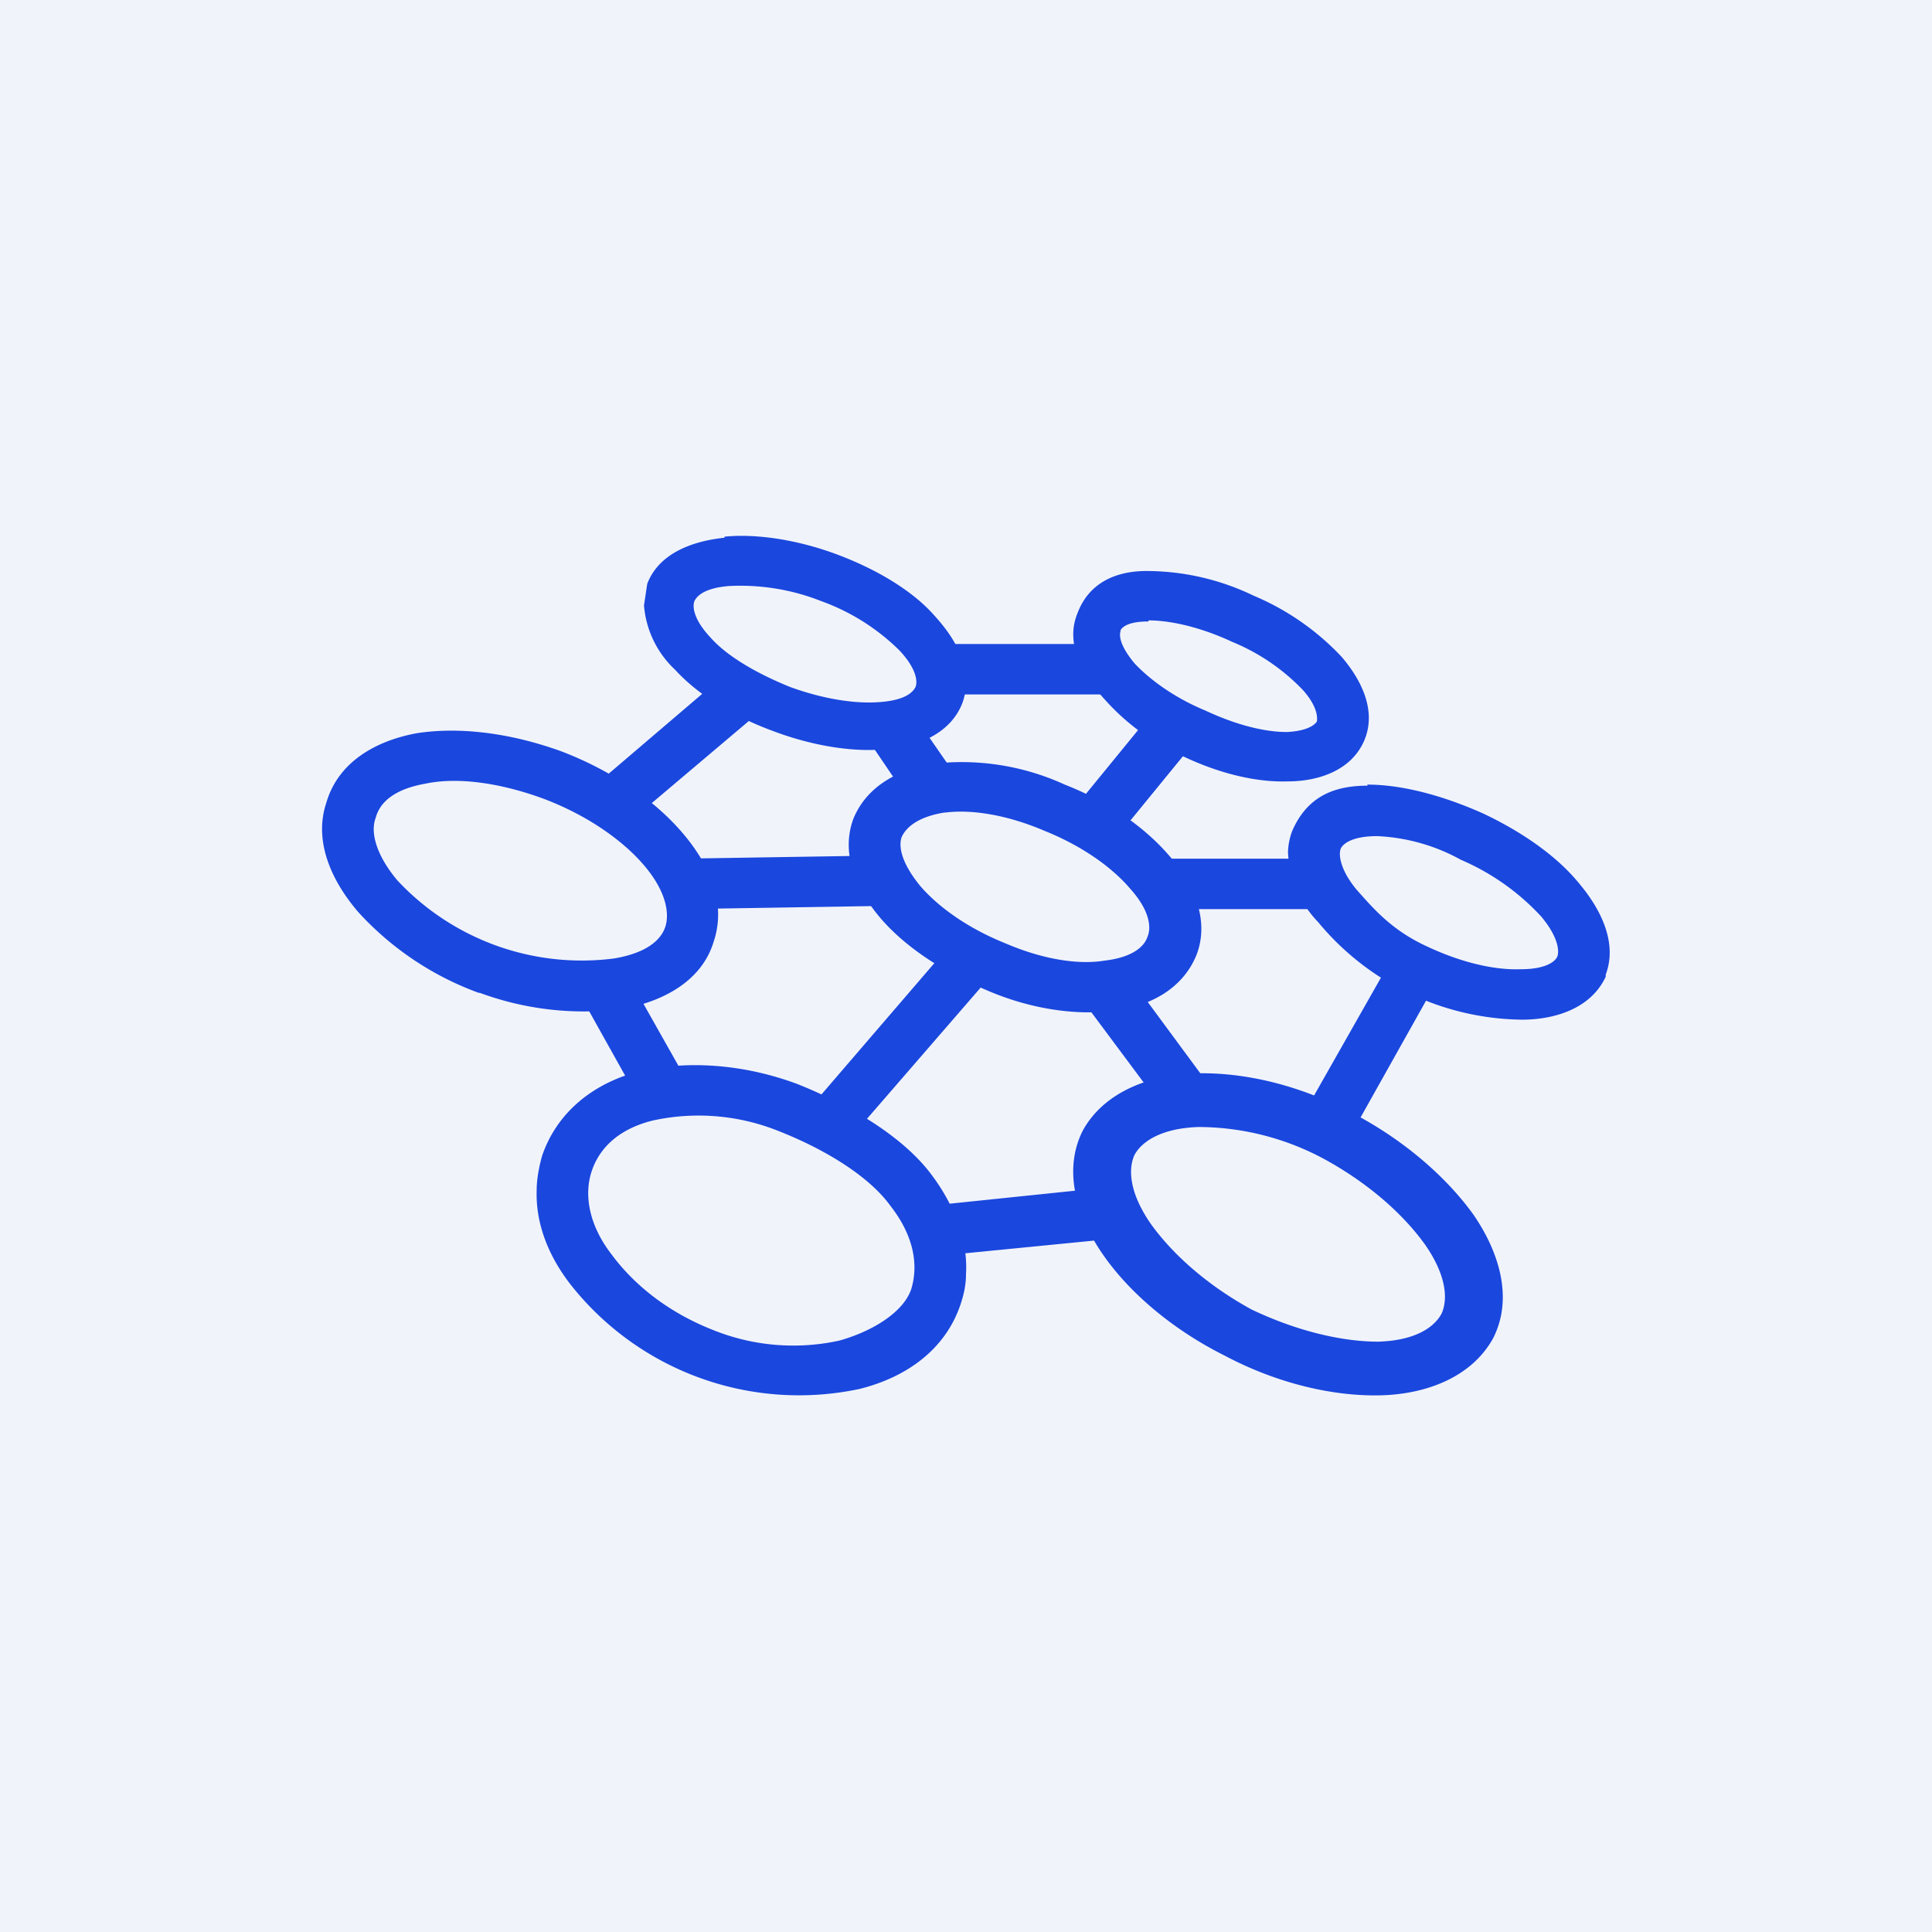 <!-- by TradingView --><svg width="18" height="18" viewBox="0 0 18 18" xmlns="http://www.w3.org/2000/svg"><path fill="#F0F3FA" d="M0 0h18v18H0z"/><path d="M6.08 10.44c-.32.08-.5.26-.57.48-.07.22-.02.5.19.77.2.27.51.53.94.7a2 2 0 0 0 1.18.1c.32-.09.6-.27.67-.48.07-.23.02-.5-.19-.77-.2-.28-.61-.53-1.04-.7a2 2 0 0 0-1.18-.1Zm-.12-.46c.44-.1.96-.07 1.47.12.5.2 1 .5 1.26.86.2.27.33.6.31.91 0 .1-.02.19-.05.28-.14.42-.5.68-.94.79a2.71 2.71 0 0 1-2.7-.98c-.2-.26-.32-.56-.31-.87 0-.1.02-.21.05-.32.14-.41.48-.68.91-.79ZM3.97 7.3c-.29.05-.43.17-.47.32-.05.13 0 .34.2.58a2.35 2.35 0 0 0 2.02.73c.3-.05.44-.17.48-.3.04-.13 0-.34-.21-.58-.2-.23-.53-.46-.93-.61-.41-.15-.8-.2-1.09-.14Zm-.08-.47c.4-.06.87 0 1.34.17.47.18.86.45 1.12.75.26.3.42.66.3 1.02-.11.37-.47.56-.85.63a2.8 2.8 0 0 1-1.33-.15h-.01a2.83 2.83 0 0 1-1.12-.75c-.25-.29-.42-.66-.3-1.02.11-.38.46-.58.85-.65ZM11.17 10.5c-.34.01-.53.13-.6.26-.06.13-.05.35.15.64.2.28.52.57.94.8.44.21.86.3 1.18.3.34-.01.52-.13.59-.26.06-.13.05-.35-.15-.64-.2-.28-.52-.57-.94-.8a2.48 2.48 0 0 0-1.17-.3Zm-.02-.5c.45-.01.96.11 1.45.37.48.25.88.6 1.13.95.24.35.37.78.18 1.15-.2.36-.62.52-1.05.53-.44.01-.96-.11-1.45-.37-.5-.25-.9-.6-1.14-.95-.24-.35-.37-.78-.18-1.15.2-.36.63-.52 1.06-.53Z" fill="#1A47DE"/><path fill-rule="evenodd" d="M8.8 7.57c-.25.04-.36.14-.4.23-.03.09 0 .24.17.45.17.2.45.4.8.54.35.15.68.2.92.16.26-.03.37-.13.4-.22.04-.09.02-.25-.16-.45-.17-.2-.45-.4-.8-.54-.35-.15-.68-.2-.92-.17Zm1.12-.26a2.3 2.3 0 0 0-1.17-.2c-.35.04-.67.2-.8.52-.12.33.03.66.25.92.23.27.58.5.98.67.41.18.83.24 1.18.2.34-.04.66-.2.79-.53.12-.32-.03-.66-.25-.91-.23-.27-.57-.51-.98-.67Z" fill="#1A47DE"/><path d="M12.49 7.91c-.02.06 0 .2.15.38.16.18.33.38.66.53.32.15.63.22.87.21.23 0 .32-.07.34-.12.02-.06 0-.19-.15-.37a2.2 2.2 0 0 0-.75-.53 1.77 1.77 0 0 0-.78-.22c-.23 0-.32.07-.34.12Zm.25-.6c.32 0 .7.1 1.08.27.38.18.7.41.9.66.2.24.35.55.24.84v.02c-.14.3-.48.4-.78.4a2.5 2.5 0 0 1-1.9-.91 1 1 0 0 1-.28-.65.6.6 0 0 1 .04-.2c.14-.32.39-.42.7-.42ZM6.79 5.46c-.24.02-.3.1-.32.14-.02.05-.01.17.15.34.15.17.42.33.74.46.33.12.63.16.85.14.24-.02.3-.1.32-.14.02-.05.01-.17-.15-.34a2 2 0 0 0-.73-.46 2.05 2.05 0 0 0-.86-.14ZM6.75 5c.3-.03.69.03 1.06.17.37.14.7.34.9.57.2.22.36.5.26.8-.11.3-.43.42-.72.44-.3.03-.68-.03-1.05-.17-.38-.14-.7-.34-.91-.57A.92.92 0 0 1 6 5.64l.03-.2c.11-.29.43-.4.72-.43Z" fill="#1A47DE"/><path fill-rule="evenodd" d="M10.7 5.79c-.22 0-.25.07-.26.08v.01c-.01.03-.02.12.13.3.14.15.37.32.66.44.3.14.56.2.76.2.21-.01.27-.08.28-.1 0-.02.02-.12-.13-.29a1.92 1.92 0 0 0-.66-.45c-.3-.14-.58-.2-.78-.2Zm.98-.24a2.3 2.3 0 0 0-1-.23c-.27 0-.53.1-.64.39a.53.53 0 0 0-.04.17c-.01.23.11.44.26.6.19.22.43.42.77.57.34.16.68.24.97.23.28 0 .59-.1.71-.38s-.03-.57-.21-.78a2.4 2.4 0 0 0-.82-.57Z" fill="#1A47DE"/><path d="m9.25 9.07-1.36 1.57-.36-.3 1.35-1.57.37.3ZM5.98 10.3l-.57-1.02.42-.22.57 1.01-.42.23ZM10.58 11.52l-1.93.19-.05-.47 1.93-.2.05.48ZM13.4 9.12l-.83 1.48-.42-.23.84-1.48.42.23ZM10.83 10.32l-.73-.98.39-.28.73.99-.39.27ZM12.3 8.47h-1.43V8h1.44v.47ZM10 7.54l.76-.93.38.29-.76.93-.38-.29ZM8.5 7.5l-.36-.53.4-.27.36.52-.4.27ZM10.26 6.47H8.8L8.81 6h1.46v.47ZM5.54 7.32l1.23-1.05.31.36-1.23 1.04-.31-.35ZM8.23 8.44l-1.88.03V8l1.88-.03v.47Z" fill="#1A47DE"/></svg>